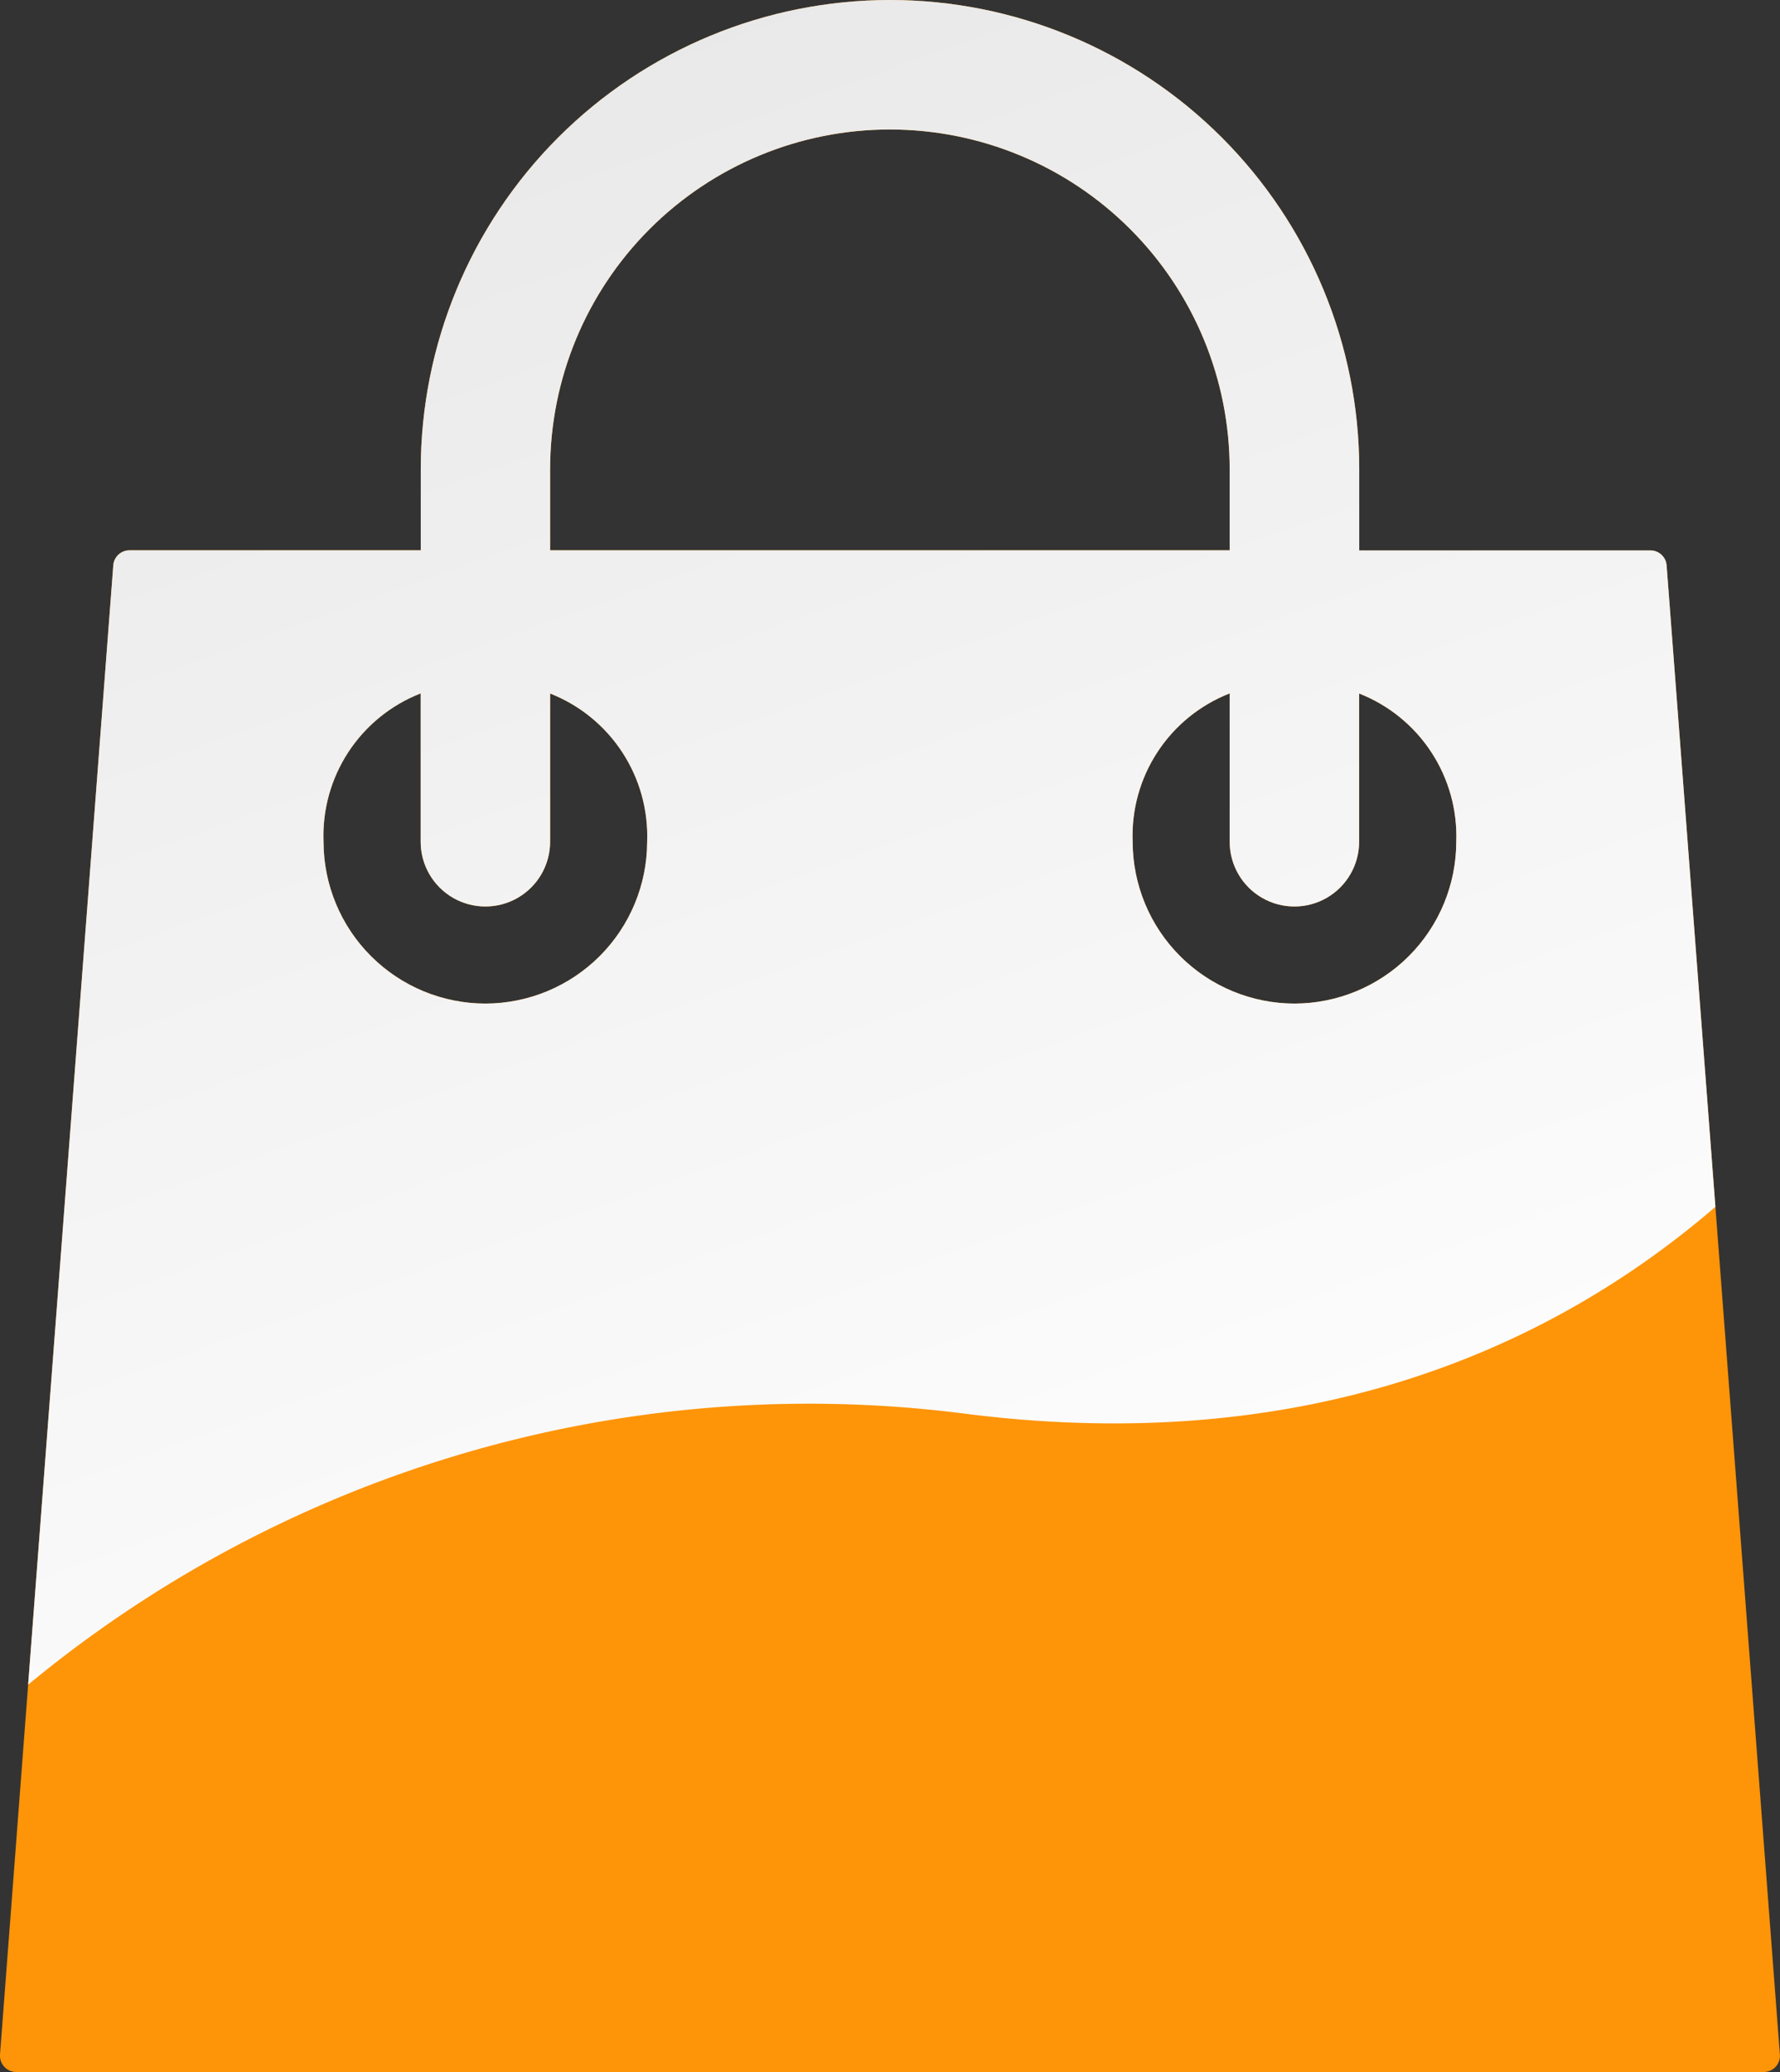 <svg xmlns="http://www.w3.org/2000/svg" xmlns:xlink="http://www.w3.org/1999/xlink" width="17.188" height="20" viewBox="0 0 17.188 20">
  <rect x="0" y="0" width="17.188" height="20" fill="#333333" stroke="none"/>
  <defs>
    <clipPath id="clip-path">
      <path id="Path_199" data-name="Path 199" d="M51.249,5.457a.156.156,0,0,0-.156-.144H48.281V4.531a4.531,4.531,0,0,0-9.062,0v.781H36.406a.156.156,0,0,0-.156.144L35.156,19.832a.157.157,0,0,0,.156.168H52.187a.156.156,0,0,0,.156-.168ZM40.468,4.531a3.281,3.281,0,0,1,6.562,0v.781H40.468Zm-.625,5.156a1.564,1.564,0,0,1-1.563-1.562,1.475,1.475,0,0,1,.938-1.432V8.125a.625.625,0,0,0,1.25,0V6.694a1.479,1.479,0,0,1,.937,1.431,1.564,1.564,0,0,1-1.562,1.562Zm7.812,0a1.564,1.564,0,0,1-1.562-1.562,1.475,1.475,0,0,1,.937-1.432V8.125a.625.625,0,1,0,1.25,0V6.694a1.479,1.479,0,0,1,.938,1.431,1.564,1.564,0,0,1-1.563,1.562Zm0,0" transform="translate(-35.156)" fill="none"/>
    </clipPath>
    <linearGradient id="linear-gradient" x1="0.388" y1="0.267" x2="0.592" y2="0.944" gradientUnits="objectBoundingBox">
      <stop offset="0" stop-color="#e6e6e6"/>
      <stop offset="1" stop-color="#fff"/>
    </linearGradient>
  </defs>
  <g id="icon-belanja-active" transform="translate(-35.156)">
    <g id="Group_269" data-name="Group 269" transform="translate(35.156)" clip-path="url(#clip-path)">
      <rect id="Rectangle_334" data-name="Rectangle 334" width="20" height="20" transform="translate(-1.406)" fill="#fe9407"/>
      <path id="Path_198" data-name="Path 198" d="M0-120.41v17.96a11.837,11.837,0,0,1,10.68-4.32c9.76,1.28,12.779-10.112,10.2-14.84C15.84-130.85,0-120.41,0-120.41Z" transform="translate(-1.406 120.41)" fill="url(#linear-gradient)" style="mix-blend-mode: multiply;isolation: isolate"/>
    </g>
  </g>
</svg>
